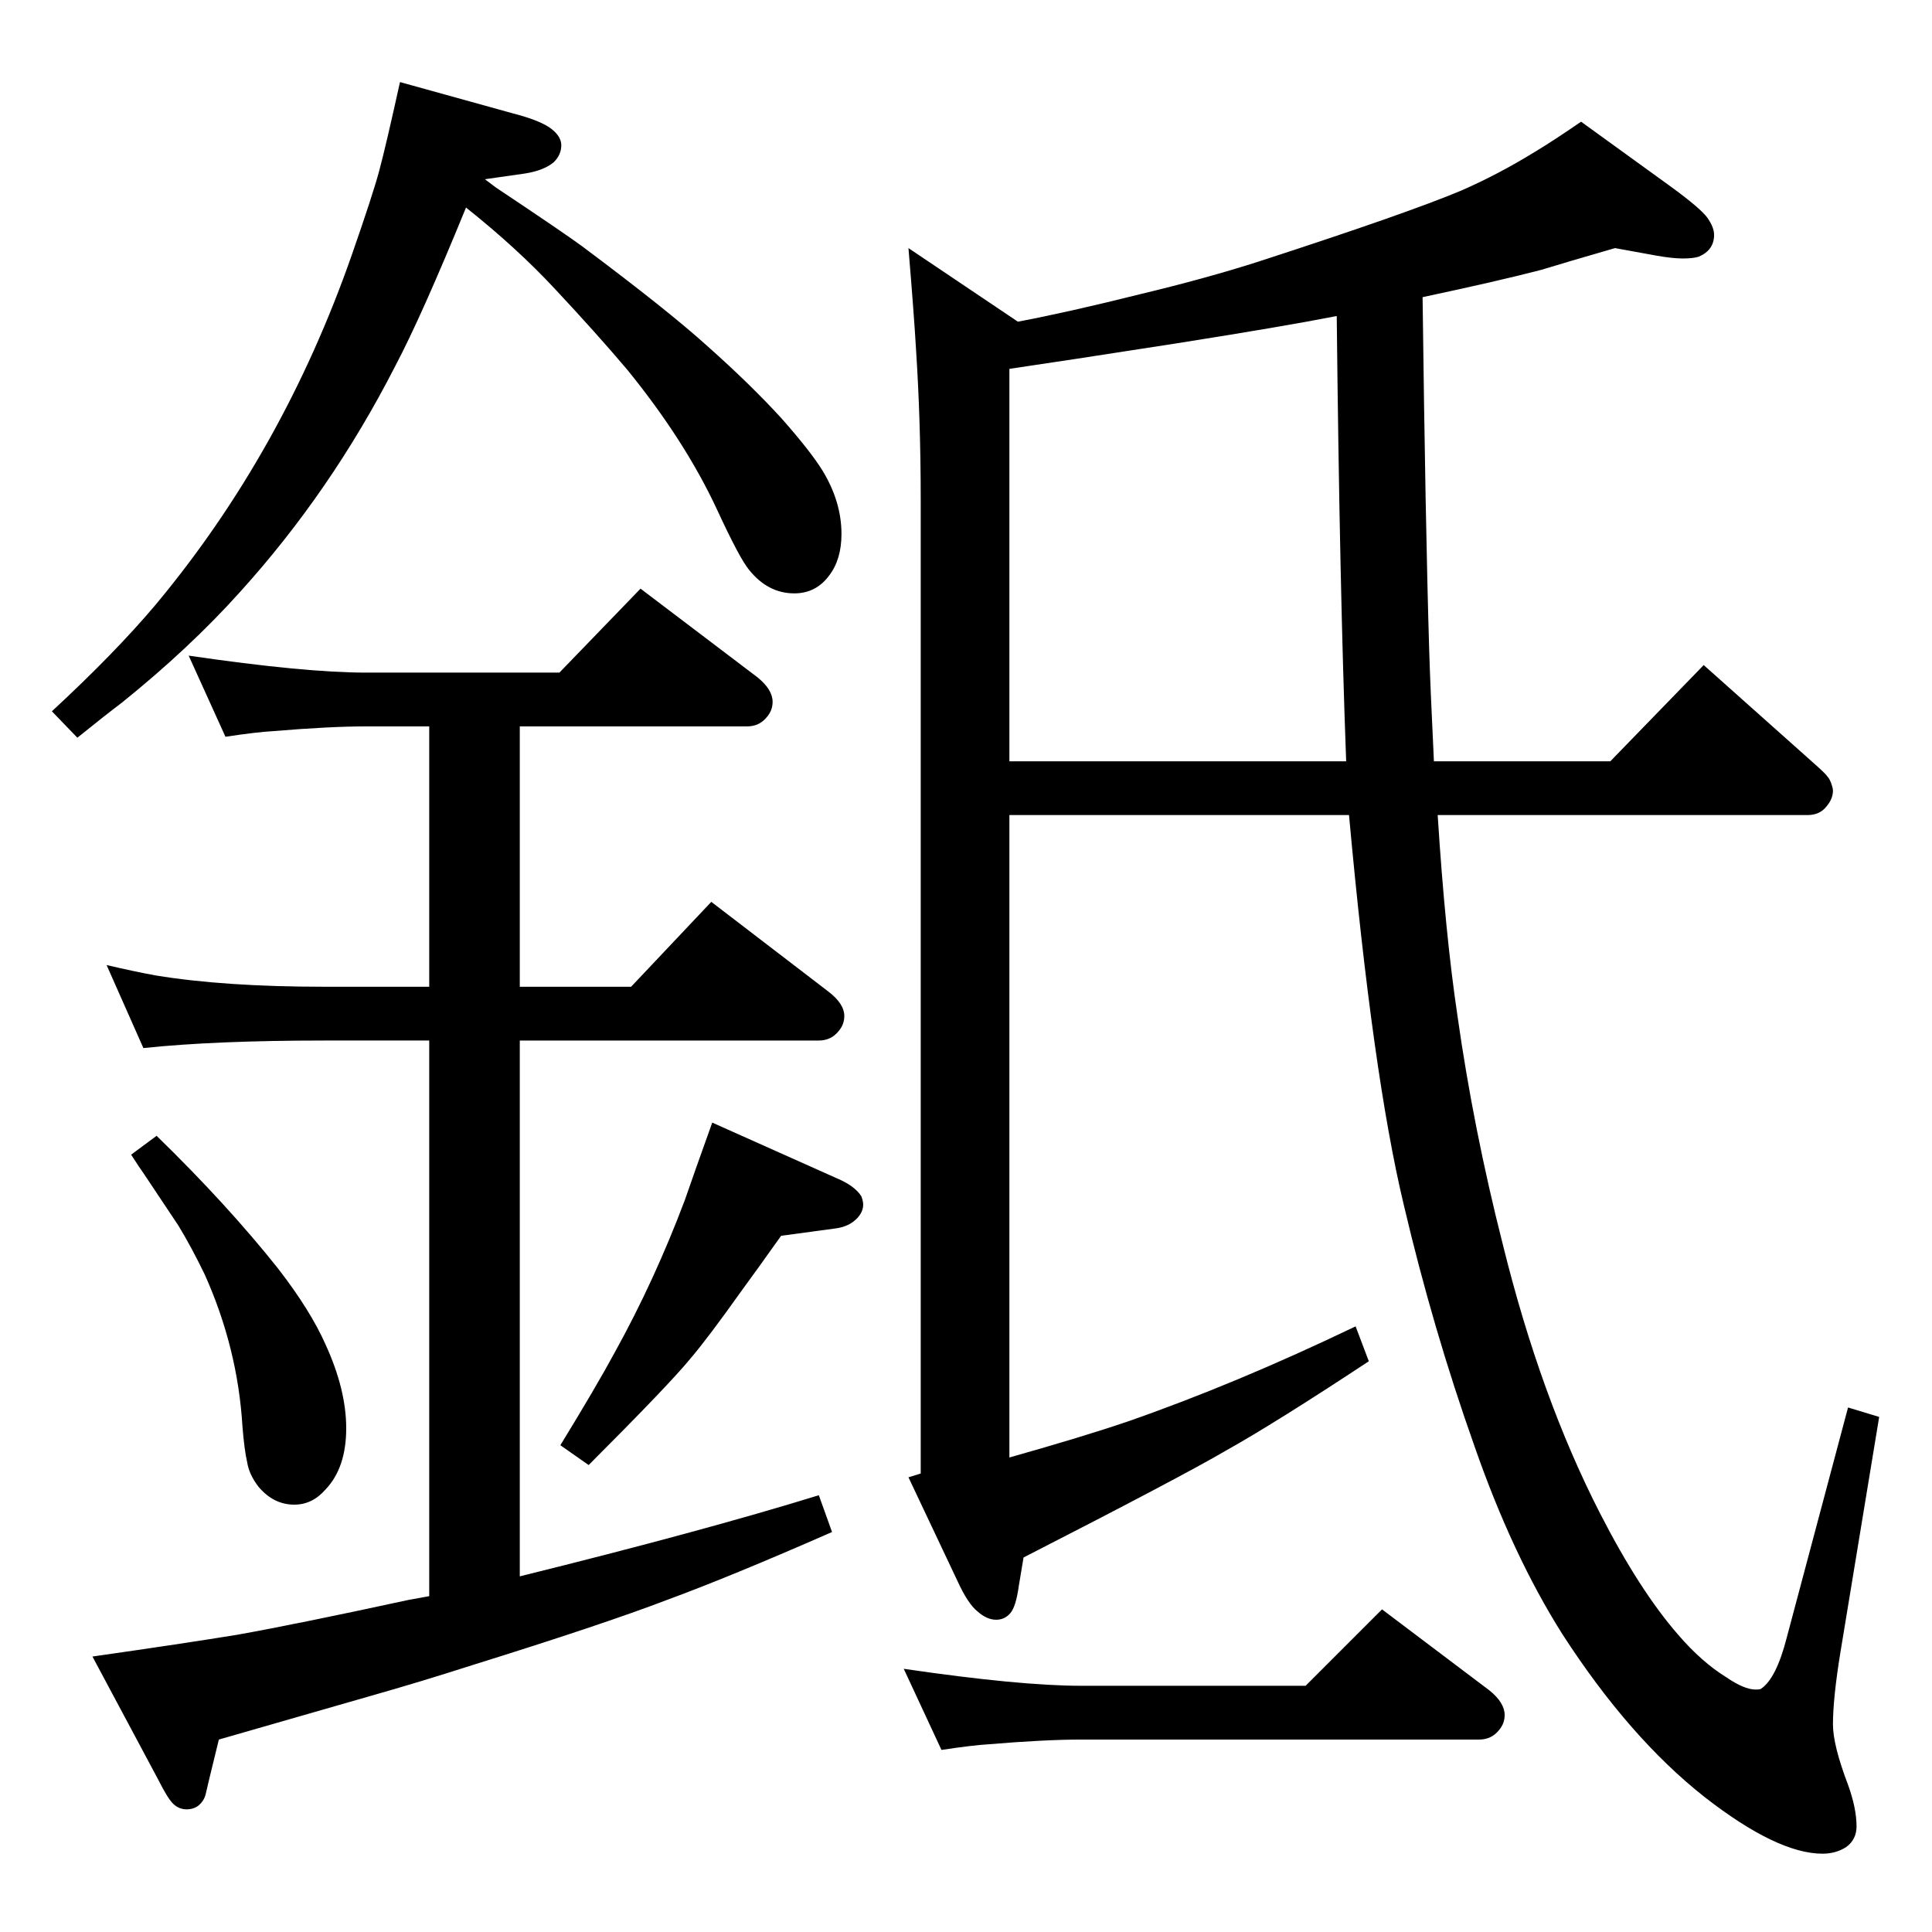 <?xml version="1.0" standalone="no"?>
<!DOCTYPE svg PUBLIC "-//W3C//DTD SVG 1.1//EN" "http://www.w3.org/Graphics/SVG/1.1/DTD/svg11.dtd" >
<svg xmlns="http://www.w3.org/2000/svg" xmlns:xlink="http://www.w3.org/1999/xlink" version="1.1" viewBox="0 -339 2048 2048">
  <g transform="matrix(1 0 0 -1 0 1709)">
   <path fill="currentColor"
d="M455 1278h-67q-38 0 -98 -5q-18 -1 -51 -6l-39 86q123 -18 188 -18h205l86 89l124 -94q16 -13 16 -26q0 -9 -6 -16q-8 -10 -21 -10h-241v-276h118l85 90l124 -95q17 -13 17 -26q0 -9 -6 -16q-8 -10 -21 -10h-317v-568q194 48 317 86l14 -39q-107 -47 -175 -72
q-68 -26 -206 -69q-56 -18 -109 -33q-122 -35 -160 -46l-10 -41l-4 -17q-2 -8 -9 -13q-5 -3 -11 -3q-8 0 -14 5.5t-16 25.5l-70 131q98 14 153 23q62 11 182 37l22 4v589h-111q-116 0 -192 -8l-39 88q30 -7 52 -11q73 -12 179 -12h111v276zM514 1858l12 -9q72 -48 91 -62
q91 -68 133 -106q45 -40 78 -76q31 -35 44 -56q20 -33 20 -67q0 -27 -13 -44q-14 -19 -37 -19q-28 0 -48 25q-10 12 -34 64q-34 73 -95 148q-33 39 -77 86q-40 43 -94 86q-47 -115 -75 -168q-68 -133 -165 -240q-53 -59 -125 -117q-16 -12 -47 -37l-27 28q67 62 110 113
q135 162 208 371q22 63 29 89t22 94l119 -33q31 -8 42 -17q10 -8 10 -17q0 -10 -8 -18q-11 -9 -31 -12zM755 858l132 -59q19 -8 26 -19q2 -5 2 -9q0 -8 -7 -15q-8 -8 -21 -10l-59 -8q-27 -38 -41 -57q-37 -52 -55 -73q-22 -27 -108 -113l-30 21q38 62 58 99q42 76 74 161
q10 29 29 82zM166 844q75 -73 129 -141q34 -44 50 -80q22 -48 22 -89q0 -42 -22 -65q-14 -16 -33 -16q-22 0 -38 19q-10 13 -12 26q-3 13 -5 38q-5 83 -40 161q-14 29 -28 52l-36 54q-5 7 -14 21zM1070 1184v-681q78 22 125 38q115 40 242 101l14 -37q-100 -66 -152 -95
q-46 -27 -214 -113l-5 -30q-3 -22 -9 -29t-15 -7q-10 0 -20 9q-10 8 -21 32l-52 110l13 4v1032q0 84 -5 160q-2 35 -8 107l116 -78q53 10 129 29q71 17 127 35q157 51 214 75q39 17 78 41q20 12 49 32l94 -68q33 -24 40 -34t7 -18q0 -16 -16 -23q-6 -2 -17 -2t-28 3l-44 8
q-52 -15 -78 -23q-46 -12 -126 -29q3 -242 7 -374q1 -35 5 -118h187l99 102l120 -107q10 -9 11 -11q3 -3 5 -10q1 -3 1 -5q0 -9 -7 -17q-7 -9 -20 -9h-392q8 -126 21 -213q17 -120 48 -242q40 -162 103 -285q42 -82 83 -129q25 -29 51 -45q19 -13 31 -13q5 0 6 1
q16 11 27 54l65 244l33 -10l-41 -249q-8 -49 -8 -77q0 -22 16 -64q9 -25 9 -44q0 -14 -11 -22q-11 -7 -25 -7q-48 0 -125 60q-80 63 -151 173q-53 84 -93 199q-44 124 -75 256q-33 138 -58 413h-360zM1070 1657v-416h357q-7 186 -10 472q-56 -11 -170 -29q-122 -19 -177 -27
zM1384 261l81 81l114 -86q16 -13 16 -26q0 -9 -6 -16q-8 -10 -21 -10h-422q-38 0 -98 -5q-17 -1 -50 -6l-40 86q123 -18 188 -18h238z" />
  </g>

</svg>
